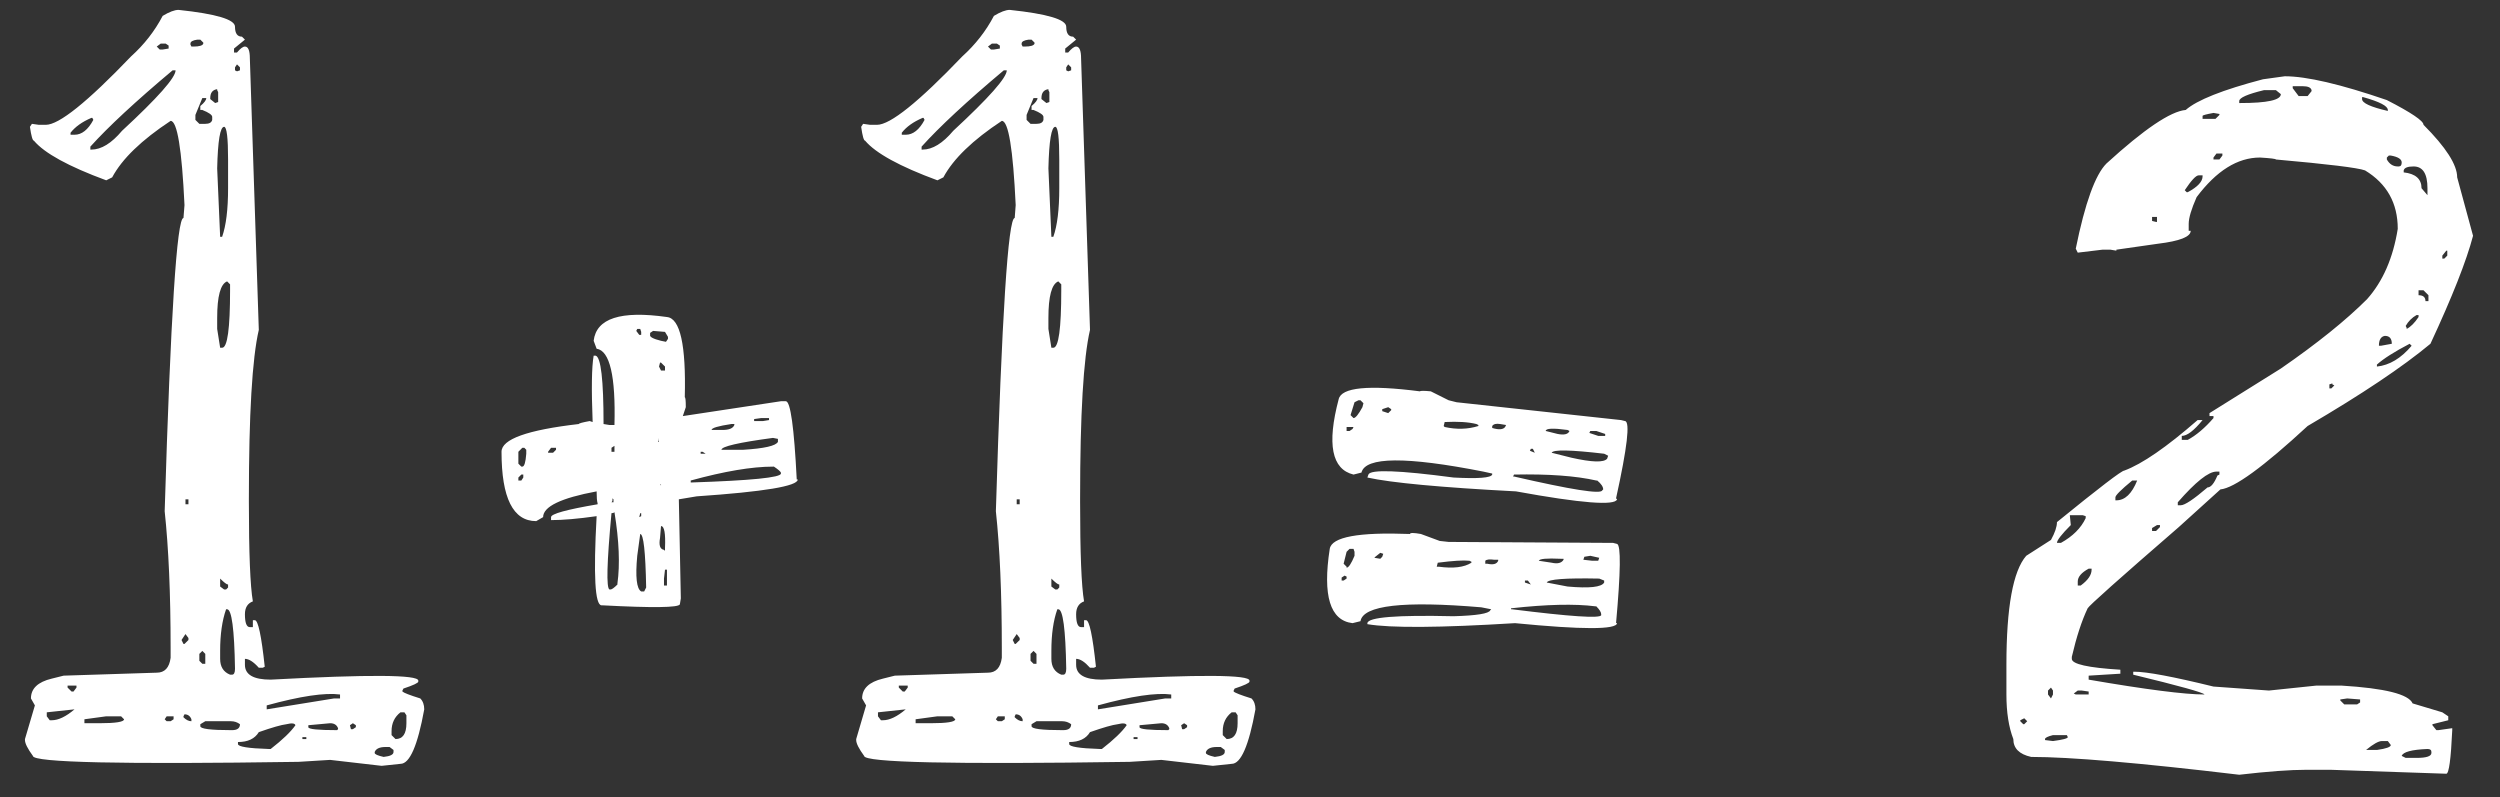<svg width="69" height="22" viewBox="0 0 69 22" fill="none" xmlns="http://www.w3.org/2000/svg">
<rect x="0" y="0" width="69" height="22" fill="#333333" stroke="none"/>
<path d="M4.928 0.273C5.967 0.383 6.486 0.538 6.486 0.738C6.486 0.921 6.55 1.012 6.678 1.012L6.76 1.094L6.459 1.34V1.449H6.541C6.632 1.34 6.705 1.285 6.76 1.285C6.851 1.285 6.896 1.395 6.896 1.613L7.143 9.105C6.96 9.889 6.869 11.439 6.869 13.754V13.863C6.869 15.267 6.906 16.178 6.979 16.598C6.833 16.652 6.76 16.771 6.76 16.953C6.76 17.19 6.805 17.309 6.896 17.309H6.979V17.117H7.033C7.124 17.117 7.215 17.546 7.307 18.402L7.252 18.43H7.143C6.997 18.266 6.869 18.184 6.76 18.184V18.238V18.348C6.76 18.621 6.997 18.758 7.471 18.758C10.187 18.612 11.545 18.621 11.545 18.785V18.812C11.545 18.849 11.408 18.913 11.135 19.004L11.107 19.059V19.086C11.144 19.122 11.308 19.186 11.6 19.277C11.672 19.35 11.709 19.451 11.709 19.578C11.527 20.581 11.308 21.082 11.053 21.082L10.533 21.137L9.111 20.973L8.236 21.027C3.351 21.1 0.908 21.046 0.908 20.863C0.762 20.663 0.689 20.517 0.689 20.426V20.398L0.963 19.469L0.854 19.277C0.854 19.004 1.045 18.822 1.428 18.73L1.756 18.648L4.326 18.566C4.545 18.566 4.673 18.43 4.709 18.156V17.883C4.709 16.388 4.654 15.13 4.545 14.109C4.709 8.714 4.882 6.016 5.064 6.016L5.092 5.66C5.019 4.111 4.891 3.336 4.709 3.336C3.907 3.865 3.369 4.384 3.096 4.895L2.932 4.977C1.893 4.594 1.227 4.229 0.936 3.883C0.899 3.883 0.863 3.755 0.826 3.5L0.881 3.418L1.072 3.445H1.264C1.628 3.445 2.412 2.816 3.615 1.559C3.98 1.23 4.271 0.857 4.49 0.438C4.673 0.328 4.818 0.273 4.928 0.273ZM5.256 1.203V1.23L5.283 1.285H5.338C5.502 1.285 5.593 1.258 5.611 1.203V1.176L5.529 1.094H5.447C5.32 1.112 5.256 1.148 5.256 1.203ZM4.436 1.203L4.326 1.285L4.408 1.367H4.49L4.654 1.34V1.258L4.572 1.203H4.436ZM6.541 1.777L6.486 1.859V1.941L6.541 1.969L6.623 1.941V1.859L6.541 1.777ZM2.494 4.047V4.129H2.521C2.795 4.129 3.077 3.956 3.369 3.609C4.354 2.698 4.846 2.142 4.846 1.941H4.764C3.743 2.798 2.986 3.5 2.494 4.047ZM5.803 2.707V2.734L5.939 2.844L6.021 2.816V2.543L5.994 2.488V2.461C5.867 2.479 5.803 2.561 5.803 2.707ZM5.693 2.707H5.584L5.393 3.172V3.309L5.502 3.418H5.666C5.775 3.418 5.839 3.382 5.857 3.309V3.227C5.857 3.172 5.766 3.108 5.584 3.035H5.529V2.926C5.639 2.835 5.693 2.762 5.693 2.707ZM1.947 3.664V3.719H2.057C2.257 3.719 2.43 3.582 2.576 3.309L2.549 3.254H2.521C2.266 3.363 2.075 3.5 1.947 3.664ZM5.994 4.648L6.076 6.535H6.131C6.24 6.225 6.295 5.779 6.295 5.195V4.402C6.295 3.801 6.258 3.5 6.186 3.5C6.076 3.5 6.012 3.883 5.994 4.648ZM5.994 8.777V9.078L6.076 9.598H6.131C6.277 9.598 6.35 9.069 6.35 8.012V7.848L6.268 7.766C6.085 7.839 5.994 8.176 5.994 8.777ZM5.201 13.781H5.119V13.918H5.201V13.781ZM6.076 15.969V15.996V16.188L6.186 16.27H6.24L6.295 16.215V16.133C6.258 16.133 6.186 16.078 6.076 15.969ZM6.268 16.816H6.24C6.131 17.126 6.076 17.509 6.076 17.965V18.184C6.076 18.402 6.167 18.548 6.35 18.621H6.404C6.459 18.621 6.486 18.566 6.486 18.457C6.468 17.363 6.395 16.816 6.268 16.816ZM5.119 17.5L5.01 17.664L5.064 17.773H5.092L5.201 17.664V17.609L5.119 17.5ZM5.584 17.965L5.502 18.047V18.238L5.584 18.32H5.666V18.047L5.584 17.965ZM2.111 18.922H1.865V18.977L1.975 19.086H2.029L2.111 18.977V18.922ZM2.057 19.578L1.291 19.66V19.77L1.373 19.879H1.428C1.61 19.879 1.82 19.779 2.057 19.578ZM7.361 19.469V19.578L9.221 19.277H9.385V19.168C8.965 19.113 8.291 19.213 7.361 19.469ZM2.932 19.77L2.33 19.852V19.961H2.494H2.74C3.196 19.961 3.424 19.924 3.424 19.852L3.342 19.77H2.932ZM5.092 19.715L5.064 19.77V19.797C5.137 19.87 5.21 19.906 5.283 19.906V19.852C5.247 19.76 5.183 19.715 5.092 19.715ZM4.6 19.77L4.545 19.852L4.6 19.906H4.709L4.791 19.852V19.77H4.6ZM5.666 19.906L5.529 19.988V20.043C5.529 20.116 5.812 20.152 6.377 20.152H6.404C6.55 20.152 6.623 20.098 6.623 19.988C6.55 19.934 6.468 19.906 6.377 19.906H5.666ZM10.807 20.18V20.289L10.916 20.398C11.117 20.398 11.217 20.253 11.217 19.961V19.742L11.162 19.66H11.053C10.889 19.788 10.807 19.961 10.807 20.18ZM7.143 20.207C7.033 20.389 6.842 20.48 6.568 20.48V20.535C6.568 20.608 6.851 20.654 7.416 20.672H7.471C7.799 20.417 8.027 20.198 8.154 20.016C8.136 19.961 8.054 19.952 7.908 19.988C7.762 20.006 7.507 20.079 7.143 20.207ZM9.111 19.961L8.51 20.016V20.07C8.51 20.125 8.774 20.152 9.303 20.152L9.33 20.125V20.098C9.294 20.006 9.221 19.961 9.111 19.961ZM9.74 19.961L9.658 20.016L9.686 20.125H9.74L9.822 20.07V20.016L9.74 19.961ZM8.455 20.344H8.346V20.398H8.455V20.344ZM10.342 20.754V20.781C10.342 20.818 10.424 20.854 10.588 20.891C10.77 20.872 10.861 20.827 10.861 20.754V20.699L10.752 20.617H10.643C10.479 20.617 10.378 20.663 10.342 20.754ZM18.791 16.516L18.764 16.68C18.727 16.771 18.016 16.78 16.631 16.707H16.604C16.421 16.707 16.376 15.887 16.467 14.246C15.956 14.319 15.537 14.355 15.209 14.355V14.273C15.209 14.182 15.637 14.064 16.494 13.918V13.891C16.476 13.836 16.467 13.727 16.467 13.562C15.482 13.745 14.99 13.982 14.99 14.273L14.799 14.383C14.161 14.383 13.842 13.745 13.842 12.469C13.842 12.122 14.553 11.867 15.975 11.703C15.975 11.685 16.075 11.658 16.275 11.621L16.357 11.648C16.321 10.737 16.33 10.126 16.385 9.816H16.439C16.585 9.853 16.658 10.482 16.658 11.703L16.822 11.73H16.959C16.995 10.382 16.831 9.68 16.467 9.625L16.385 9.406C16.458 8.786 17.132 8.568 18.408 8.75C18.773 8.786 18.937 9.525 18.9 10.965C18.919 10.965 18.928 11.056 18.928 11.238L18.846 11.484L21.553 11.074H21.689C21.817 11.074 21.917 11.794 21.99 13.234H22.018C22.018 13.417 21.088 13.572 19.229 13.699L18.736 13.781L18.791 16.516ZM19.064 13.262V13.316H19.092C20.732 13.262 21.553 13.18 21.553 13.07V13.043C21.535 13.007 21.471 12.952 21.361 12.879H21.334C20.751 12.879 19.994 13.007 19.064 13.262ZM16.822 16.27H16.85C16.886 16.27 16.95 16.224 17.041 16.133V16.105C17.114 15.577 17.087 14.921 16.959 14.137C16.941 14.155 16.913 14.164 16.877 14.164C16.749 15.531 16.731 16.233 16.822 16.27ZM17.67 14.738L17.588 15.34C17.533 15.923 17.57 16.251 17.697 16.324H17.779L17.834 16.215C17.816 15.23 17.761 14.738 17.67 14.738ZM19.912 12.414H20.514C21.097 12.378 21.416 12.305 21.471 12.195V12.113L21.334 12.086C20.386 12.213 19.912 12.323 19.912 12.414ZM18.436 9.297L18.354 9.16L18.025 9.133L17.943 9.188V9.242C17.925 9.297 18.025 9.352 18.244 9.406L18.381 9.434L18.436 9.352V9.297ZM14.416 12.359L14.307 12.469V12.797L14.389 12.879H14.416C14.471 12.879 14.507 12.76 14.525 12.523V12.414L14.471 12.359H14.416ZM18.244 14.52L18.217 14.848C18.18 15.048 18.217 15.158 18.326 15.176L18.354 15.203V15.121C18.372 14.72 18.335 14.52 18.244 14.52ZM19.639 11.867H19.939C20.122 11.867 20.231 11.822 20.268 11.73V11.703H20.186C19.821 11.758 19.639 11.812 19.639 11.867ZM21.006 11.539L20.814 11.566V11.621H21.061L21.225 11.594V11.539H21.006ZM18.408 15.941V15.723H18.354L18.326 15.969V16.16H18.408V15.941ZM18.354 10.117L18.244 10.008H18.217L18.189 10.117L18.244 10.227H18.354V10.117ZM15.209 12.359L15.127 12.469V12.496H15.264L15.346 12.414V12.359H15.209ZM17.697 9.16L17.67 9.078H17.588L17.561 9.133L17.643 9.242H17.697V9.16ZM14.389 13.098L14.307 13.18V13.262H14.389L14.443 13.18V13.098H14.389ZM16.959 12.305L16.877 12.359V12.469H16.959V12.305ZM17.697 14.246V14.164H17.67L17.643 14.273L17.697 14.246ZM19.393 12.469H19.338V12.523H19.475L19.393 12.469ZM18.162 12.113V12.195H18.189C18.171 12.177 18.162 12.141 18.162 12.086V12.113ZM16.932 13.781L16.904 13.754V13.809C16.904 13.827 16.895 13.845 16.877 13.863H16.932V13.781ZM18.244 13.371H18.217L18.244 13.398V13.371ZM27.869 0.273C28.908 0.383 29.428 0.538 29.428 0.738C29.428 0.921 29.491 1.012 29.619 1.012L29.701 1.094L29.4 1.34V1.449H29.482C29.574 1.34 29.646 1.285 29.701 1.285C29.792 1.285 29.838 1.395 29.838 1.613L30.084 9.105C29.902 9.889 29.811 11.439 29.811 13.754V13.863C29.811 15.267 29.847 16.178 29.92 16.598C29.774 16.652 29.701 16.771 29.701 16.953C29.701 17.19 29.747 17.309 29.838 17.309H29.92V17.117H29.975C30.066 17.117 30.157 17.546 30.248 18.402L30.193 18.43H30.084C29.938 18.266 29.811 18.184 29.701 18.184V18.238V18.348C29.701 18.621 29.938 18.758 30.412 18.758C33.128 18.612 34.486 18.621 34.486 18.785V18.812C34.486 18.849 34.35 18.913 34.076 19.004L34.049 19.059V19.086C34.085 19.122 34.249 19.186 34.541 19.277C34.614 19.35 34.65 19.451 34.65 19.578C34.468 20.581 34.249 21.082 33.994 21.082L33.475 21.137L32.053 20.973L31.178 21.027C26.292 21.1 23.85 21.046 23.85 20.863C23.704 20.663 23.631 20.517 23.631 20.426V20.398L23.904 19.469L23.795 19.277C23.795 19.004 23.986 18.822 24.369 18.73L24.697 18.648L27.268 18.566C27.486 18.566 27.614 18.43 27.65 18.156V17.883C27.65 16.388 27.596 15.13 27.486 14.109C27.65 8.714 27.824 6.016 28.006 6.016L28.033 5.66C27.96 4.111 27.833 3.336 27.65 3.336C26.848 3.865 26.311 4.384 26.037 4.895L25.873 4.977C24.834 4.594 24.169 4.229 23.877 3.883C23.84 3.883 23.804 3.755 23.768 3.5L23.822 3.418L24.014 3.445H24.205C24.57 3.445 25.354 2.816 26.557 1.559C26.921 1.23 27.213 0.857 27.432 0.438C27.614 0.328 27.76 0.273 27.869 0.273ZM28.197 1.203V1.23L28.225 1.285H28.279C28.443 1.285 28.535 1.258 28.553 1.203V1.176L28.471 1.094H28.389C28.261 1.112 28.197 1.148 28.197 1.203ZM27.377 1.203L27.268 1.285L27.35 1.367H27.432L27.596 1.34V1.258L27.514 1.203H27.377ZM29.482 1.777L29.428 1.859V1.941L29.482 1.969L29.564 1.941V1.859L29.482 1.777ZM25.436 4.047V4.129H25.463C25.736 4.129 26.019 3.956 26.311 3.609C27.295 2.698 27.787 2.142 27.787 1.941H27.705C26.684 2.798 25.928 3.5 25.436 4.047ZM28.744 2.707V2.734L28.881 2.844L28.963 2.816V2.543L28.936 2.488V2.461C28.808 2.479 28.744 2.561 28.744 2.707ZM28.635 2.707H28.525L28.334 3.172V3.309L28.443 3.418H28.607C28.717 3.418 28.781 3.382 28.799 3.309V3.227C28.799 3.172 28.708 3.108 28.525 3.035H28.471V2.926C28.58 2.835 28.635 2.762 28.635 2.707ZM24.889 3.664V3.719H24.998C25.199 3.719 25.372 3.582 25.518 3.309L25.49 3.254H25.463C25.208 3.363 25.016 3.5 24.889 3.664ZM28.936 4.648L29.018 6.535H29.072C29.182 6.225 29.236 5.779 29.236 5.195V4.402C29.236 3.801 29.2 3.5 29.127 3.5C29.018 3.5 28.954 3.883 28.936 4.648ZM28.936 8.777V9.078L29.018 9.598H29.072C29.218 9.598 29.291 9.069 29.291 8.012V7.848L29.209 7.766C29.027 7.839 28.936 8.176 28.936 8.777ZM28.143 13.781H28.061V13.918H28.143V13.781ZM29.018 15.969V15.996V16.188L29.127 16.27H29.182L29.236 16.215V16.133C29.2 16.133 29.127 16.078 29.018 15.969ZM29.209 16.816H29.182C29.072 17.126 29.018 17.509 29.018 17.965V18.184C29.018 18.402 29.109 18.548 29.291 18.621H29.346C29.4 18.621 29.428 18.566 29.428 18.457C29.41 17.363 29.337 16.816 29.209 16.816ZM28.061 17.5L27.951 17.664L28.006 17.773H28.033L28.143 17.664V17.609L28.061 17.5ZM28.525 17.965L28.443 18.047V18.238L28.525 18.32H28.607V18.047L28.525 17.965ZM25.053 18.922H24.807V18.977L24.916 19.086H24.971L25.053 18.977V18.922ZM24.998 19.578L24.232 19.66V19.77L24.314 19.879H24.369C24.551 19.879 24.761 19.779 24.998 19.578ZM30.303 19.469V19.578L32.162 19.277H32.326V19.168C31.907 19.113 31.232 19.213 30.303 19.469ZM25.873 19.77L25.271 19.852V19.961H25.436H25.682C26.137 19.961 26.365 19.924 26.365 19.852L26.283 19.77H25.873ZM28.033 19.715L28.006 19.77V19.797C28.079 19.87 28.152 19.906 28.225 19.906V19.852C28.188 19.76 28.124 19.715 28.033 19.715ZM27.541 19.77L27.486 19.852L27.541 19.906H27.65L27.732 19.852V19.77H27.541ZM28.607 19.906L28.471 19.988V20.043C28.471 20.116 28.753 20.152 29.318 20.152H29.346C29.491 20.152 29.564 20.098 29.564 19.988C29.491 19.934 29.41 19.906 29.318 19.906H28.607ZM33.748 20.18V20.289L33.857 20.398C34.058 20.398 34.158 20.253 34.158 19.961V19.742L34.103 19.66H33.994C33.83 19.788 33.748 19.961 33.748 20.18ZM30.084 20.207C29.975 20.389 29.783 20.48 29.51 20.48V20.535C29.51 20.608 29.792 20.654 30.357 20.672H30.412C30.74 20.417 30.968 20.198 31.096 20.016C31.078 19.961 30.995 19.952 30.85 19.988C30.704 20.006 30.449 20.079 30.084 20.207ZM32.053 19.961L31.451 20.016V20.07C31.451 20.125 31.715 20.152 32.244 20.152L32.272 20.125V20.098C32.235 20.006 32.162 19.961 32.053 19.961ZM32.682 19.961L32.6 20.016L32.627 20.125H32.682L32.764 20.07V20.016L32.682 19.961ZM31.396 20.344H31.287V20.398H31.396V20.344ZM33.283 20.754V20.781C33.283 20.818 33.365 20.854 33.529 20.891C33.712 20.872 33.803 20.827 33.803 20.754V20.699L33.693 20.617H33.584C33.42 20.617 33.32 20.663 33.283 20.754ZM44.522 14.984L44.631 15.012C44.74 15.048 44.731 15.777 44.603 17.199H44.631C44.613 17.381 43.674 17.381 41.815 17.199C39.736 17.327 38.378 17.336 37.74 17.227V17.199C37.758 17.035 38.551 16.971 40.119 17.008C40.757 16.99 41.094 16.935 41.131 16.844L41.158 16.816L40.885 16.762C38.734 16.579 37.622 16.707 37.549 17.145L37.33 17.199C36.71 17.126 36.501 16.443 36.701 15.148C36.756 14.82 37.494 14.684 38.916 14.738C38.916 14.702 39.016 14.702 39.217 14.738L39.736 14.93L39.982 14.957L44.522 14.984ZM43.893 15.34L43.728 15.367L43.701 15.449L43.947 15.477H44.111L44.139 15.395L43.893 15.34ZM42.471 15.477L42.826 15.531C42.99 15.568 43.1 15.54 43.154 15.449V15.422H43.072C42.69 15.404 42.489 15.422 42.471 15.477ZM40.994 15.477V15.559H41.049C41.213 15.595 41.313 15.568 41.35 15.477V15.449H41.24C41.113 15.431 41.031 15.44 40.994 15.477ZM42.69 16.078L43.264 16.188C43.865 16.242 44.203 16.206 44.275 16.078V16.023L44.139 15.969C43.209 15.95 42.726 15.987 42.69 16.078ZM39.682 15.531L39.654 15.641H39.709C40.11 15.695 40.411 15.659 40.611 15.531V15.504L40.557 15.477C40.393 15.458 40.101 15.477 39.682 15.531ZM37.248 15.148L37.166 15.23L37.084 15.559L37.166 15.641V15.668C37.221 15.668 37.294 15.559 37.385 15.34V15.23L37.357 15.148H37.248ZM38.096 15.258L37.959 15.367L37.932 15.395L38.096 15.422L38.15 15.367L38.178 15.285L38.096 15.258ZM42.17 16.023H42.088V16.078L42.252 16.133L42.17 16.023ZM41.705 16.789V16.816H41.732C43.337 17.017 44.157 17.072 44.193 16.98V16.953C44.193 16.898 44.148 16.826 44.057 16.734H44.029C43.464 16.662 42.69 16.68 41.705 16.789ZM37.111 15.887L37.029 15.941V16.023H37.084L37.166 15.969V15.914L37.111 15.887ZM44.74 11.594L44.85 11.621C44.995 11.639 44.913 12.35 44.603 13.754L44.631 13.781C44.576 13.963 43.647 13.891 41.842 13.562C39.764 13.453 38.397 13.325 37.74 13.18L37.768 13.098C37.822 12.952 38.606 12.979 40.119 13.18C40.794 13.216 41.149 13.189 41.185 13.098V13.07L40.94 13.016C38.807 12.596 37.685 12.605 37.576 13.043L37.357 13.098C36.756 12.952 36.619 12.259 36.947 11.02C37.02 10.691 37.768 10.618 39.19 10.801C39.208 10.783 39.308 10.783 39.49 10.801L39.982 11.047L40.201 11.102L44.74 11.594ZM44.057 11.895H43.893L43.865 11.949L44.111 12.031H44.303V11.977L44.057 11.895ZM42.662 11.895L42.99 11.977C43.172 12.013 43.282 11.986 43.318 11.895L43.264 11.867C42.863 11.812 42.662 11.822 42.662 11.895ZM41.185 11.758V11.812C41.368 11.867 41.486 11.858 41.541 11.785L41.568 11.73L41.404 11.703C41.295 11.685 41.222 11.703 41.185 11.758ZM42.826 12.496L43.373 12.633C43.938 12.76 44.266 12.77 44.357 12.66L44.385 12.578L44.275 12.523C43.346 12.414 42.863 12.405 42.826 12.496ZM39.873 11.648L39.846 11.758L39.873 11.785C40.201 11.858 40.511 11.849 40.803 11.758V11.73L40.748 11.703C40.529 11.648 40.238 11.63 39.873 11.648ZM37.494 11.047L37.385 11.102L37.275 11.457L37.357 11.539C37.412 11.539 37.494 11.439 37.603 11.238L37.631 11.129L37.549 11.047H37.494ZM38.315 11.238L38.15 11.293V11.348L38.315 11.402L38.397 11.32V11.293L38.315 11.238ZM42.307 12.387H42.252L42.225 12.441L42.361 12.496L42.307 12.387ZM41.787 13.098L41.76 13.152H41.787C43.373 13.517 44.184 13.645 44.221 13.535L44.248 13.508C44.248 13.435 44.193 13.353 44.084 13.262H44.057C43.492 13.134 42.735 13.079 41.787 13.098ZM37.275 11.785H37.166V11.895H37.248L37.33 11.84L37.357 11.785H37.275ZM62.459 2.188L63.06 2.105C63.662 2.105 64.601 2.324 65.877 2.762C66.551 3.108 66.889 3.336 66.889 3.445C67.508 4.065 67.818 4.548 67.818 4.895L68.256 6.508C68.074 7.201 67.682 8.194 67.08 9.488C66.314 10.126 65.184 10.883 63.69 11.758C62.468 12.888 61.666 13.471 61.283 13.508L60.135 14.547C58.494 15.969 57.656 16.716 57.619 16.789C57.455 17.135 57.309 17.582 57.182 18.129V18.184C57.182 18.329 57.628 18.43 58.522 18.484V18.594L57.647 18.648V18.758C59.232 19.031 60.299 19.168 60.846 19.168C60.809 19.113 60.153 18.931 58.877 18.621V18.539H58.904C59.251 18.539 59.98 18.676 61.092 18.949L62.623 19.059L63.935 18.922H64.619C65.822 18.995 66.478 19.159 66.588 19.414L67.408 19.66L67.572 19.77V19.879L67.135 19.988V20.016L67.244 20.152H67.299L67.682 20.098V20.152C67.645 20.954 67.591 21.355 67.518 21.355L64.318 21.246H63.662C63.206 21.246 62.587 21.292 61.803 21.383C59.05 21.055 57.136 20.891 56.06 20.891C55.732 20.818 55.568 20.654 55.568 20.398C55.441 20.07 55.377 19.66 55.377 19.168V18.348C55.377 16.762 55.559 15.759 55.924 15.34L56.607 14.902C56.717 14.702 56.772 14.538 56.772 14.41C57.938 13.462 58.558 12.988 58.631 12.988C59.123 12.806 59.797 12.341 60.654 11.594H60.791C60.554 11.885 60.363 12.031 60.217 12.031V12.141H60.381C60.618 12.013 60.855 11.812 61.092 11.539V11.484H60.982V11.402L62.951 10.172C63.954 9.479 64.747 8.841 65.33 8.258C65.768 7.766 66.05 7.118 66.178 6.316C66.178 5.605 65.877 5.068 65.275 4.703C65.075 4.63 64.255 4.53 62.815 4.402C62.815 4.384 62.669 4.366 62.377 4.348C61.757 4.348 61.174 4.712 60.627 5.441C60.481 5.77 60.408 6.016 60.408 6.18V6.371H60.463C60.463 6.535 60.162 6.654 59.56 6.727L58.412 6.891V6.918L58.248 6.891H58.029L57.346 6.973L57.291 6.863C57.546 5.605 57.829 4.822 58.139 4.512C59.178 3.564 59.907 3.072 60.326 3.035C60.636 2.762 61.347 2.479 62.459 2.188ZM63.553 2.379H63.279V2.434L63.443 2.652H63.69L63.799 2.516V2.488C63.781 2.415 63.699 2.379 63.553 2.379ZM61.803 2.789V2.844H61.83C62.578 2.844 62.951 2.762 62.951 2.598L62.815 2.488H62.486C62.031 2.598 61.803 2.698 61.803 2.789ZM65.221 2.68H65.193V2.734C65.193 2.844 65.43 2.953 65.904 3.062V3.035C65.904 2.926 65.676 2.807 65.221 2.68ZM60.791 3.199V3.281H61.147L61.256 3.172V3.145L61.092 3.117C60.891 3.154 60.791 3.181 60.791 3.199ZM61.174 4.238L61.092 4.348V4.402H61.256L61.338 4.293V4.238H61.174ZM65.932 4.293L65.877 4.348V4.402C65.95 4.53 66.05 4.594 66.178 4.594H66.205C66.26 4.594 66.287 4.557 66.287 4.484C66.287 4.393 66.187 4.329 65.986 4.293H65.932ZM66.342 4.703V4.758C66.67 4.794 66.834 4.94 66.834 5.195L66.998 5.387V5.195C66.998 4.794 66.87 4.594 66.615 4.594C66.451 4.594 66.36 4.63 66.342 4.703ZM60.299 5.25L60.353 5.305H60.381C60.654 5.159 60.791 5.013 60.791 4.867V4.84H60.682C60.609 4.84 60.481 4.977 60.299 5.25ZM59.533 5.988H59.397V6.098L59.506 6.125H59.533V5.988ZM67.518 6.918L67.408 7.055V7.137H67.463L67.545 7.055V6.918H67.518ZM66.889 8.012H66.752V8.148C66.88 8.148 66.943 8.203 66.943 8.312H67.025V8.148L66.889 8.012ZM66.397 8.996L66.424 9.051V9.078C66.533 9.023 66.643 8.914 66.752 8.75V8.695H66.697C66.57 8.768 66.469 8.868 66.397 8.996ZM65.658 9.543H65.713L66.014 9.488C66.014 9.342 65.95 9.27 65.822 9.27C65.713 9.288 65.658 9.379 65.658 9.543ZM65.603 10.062V10.117C65.95 10.081 66.269 9.889 66.561 9.543L66.506 9.488C66.087 9.707 65.786 9.898 65.603 10.062ZM64.373 10.582L64.291 10.609V10.719H64.346L64.428 10.637L64.373 10.609V10.582ZM60.107 13.863V13.945H60.19C60.299 13.945 60.545 13.781 60.928 13.453C61.019 13.453 61.11 13.344 61.201 13.125L61.256 13.098V13.016H61.174C60.955 13.016 60.6 13.298 60.107 13.863ZM58.385 13.727V13.809H58.412C58.649 13.809 58.84 13.626 58.986 13.262H58.85C58.54 13.517 58.385 13.672 58.385 13.727ZM57.482 14.219H57.127L57.154 14.492C56.899 14.747 56.772 14.912 56.772 14.984H56.881C57.209 14.802 57.437 14.574 57.565 14.301V14.246L57.482 14.219ZM59.533 14.492L59.397 14.574V14.656H59.506L59.615 14.547V14.492H59.533ZM57.346 16.051V16.16H57.428C57.628 16.014 57.728 15.868 57.728 15.723V15.695H57.647C57.446 15.805 57.346 15.923 57.346 16.051ZM56.607 18.977L56.525 19.059V19.168L56.607 19.277L56.662 19.168V19.059L56.607 18.977ZM57.346 19.059L57.236 19.141L57.291 19.168H57.647V19.086L57.455 19.059H57.346ZM64.783 19.277L64.592 19.305V19.332L64.701 19.441H65.057L65.139 19.387V19.305L64.783 19.277ZM55.869 19.824L55.76 19.879V19.906L55.842 19.988H55.869L55.951 19.906L55.869 19.824ZM56.443 20.398V20.426L56.662 20.453C56.935 20.417 57.072 20.38 57.072 20.344L57.045 20.289H56.662C56.516 20.326 56.443 20.362 56.443 20.398ZM65.303 20.699H65.603C65.859 20.663 65.986 20.617 65.986 20.562L65.904 20.453H65.74C65.649 20.453 65.503 20.535 65.303 20.699ZM66.287 20.863L66.397 20.918H66.697C66.971 20.918 67.107 20.872 67.107 20.781V20.754C67.107 20.699 67.071 20.672 66.998 20.672C66.561 20.69 66.324 20.754 66.287 20.863Z" fill="white"/>
</svg>

